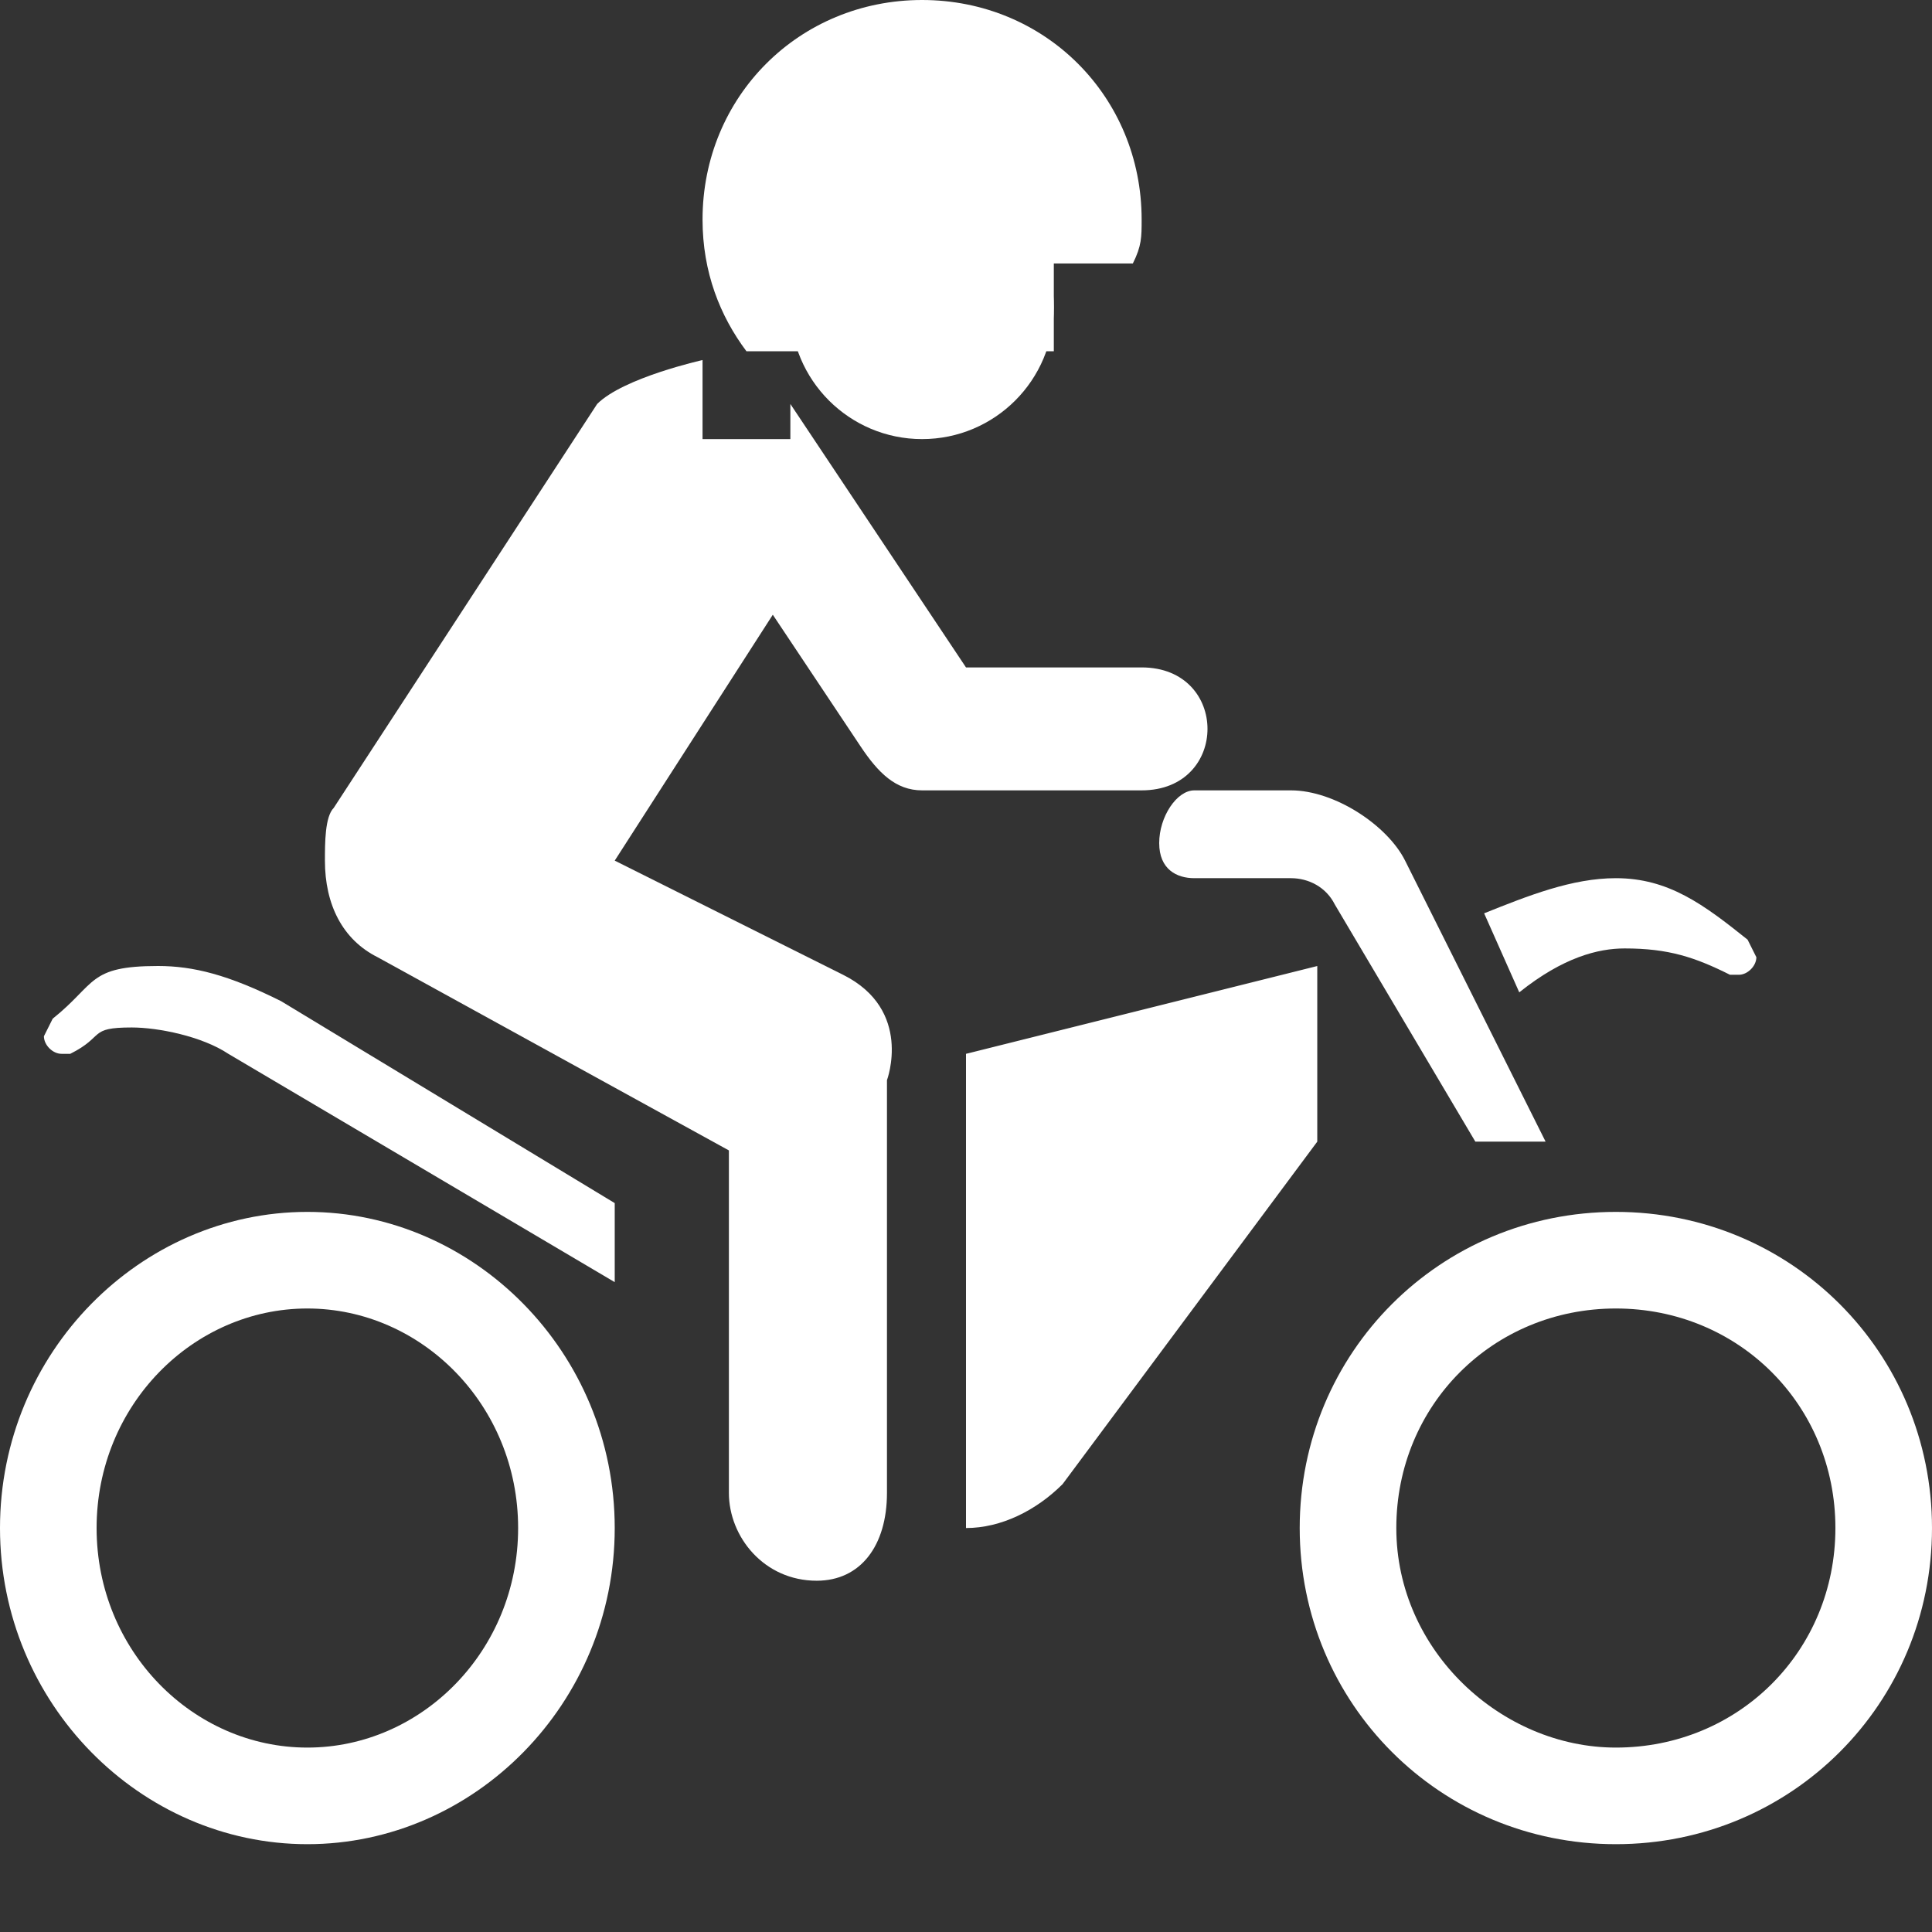 <?xml version="1.0" encoding="utf-8"?>
<!-- Generator: Adobe Illustrator 20.0.0, SVG Export Plug-In . SVG Version: 6.00 Build 0)  -->
<svg version="1.1" id="Icons" xmlns="http://www.w3.org/2000/svg" xmlns:xlink="http://www.w3.org/1999/xlink" x="0px" y="0px"
	 width="22px" height="22px" viewBox="0 0 22 22" enable-background="new 0 0 22 22" xml:space="preserve">
<rect x="0" y="0" width="22" height="22" fill="#333333" stroke="none"/>
<g>
	<path fill="#FFFFFF" d="M12.1,16.9c-0.3,0.3-0.7,0.5-1.1,0.5V12l4-1v2L12.1,16.9z"/>
	<path fill="#FFFFFF" d="M9,5H8V4.1c0,0-0.9,0.2-1.2,0.5l-3,4.6C3.7,9.3,3.7,9.6,3.7,9.8c0,0.5,0.2,0.9,0.6,1.1l4,2.2V17c0,0.5,0.4,1,1,1
		c0.5,0,0.8-0.4,0.8-1v-4.7c0,0,0.3-0.8-0.5-1.2L7,9.8L8.8,7l1,1.5C10,8.8,10.2,9,10.5,9H13c1,0,1-1.4,0-1.4h-2l-2-3V5z"/>
	<path fill="#FFFFFF" d="M19.9,10.7l0.1,0.2c0,0.1-0.1,0.2-0.2,0.2h-0.1c-0.4-0.2-0.7-0.3-1.2-0.3c-0.3,0-0.7,0.1-1.2,0.5l-0.4-0.9
		c0.5-0.2,1-0.4,1.5-0.4C19,10,19.4,10.3,19.9,10.7z"/>
	<path fill="#FFFFFF" d="M3.2,11.4L7,13.7v0.9L2.6,12c-0.3-0.2-0.8-0.3-1.1-0.3c-0.5,0-0.3,0.1-0.7,0.3H0.7c-0.1,0-0.2-0.1-0.2-0.2l0.1-0.2
		C1.1,11.2,1,11,1.8,11C2.2,11,2.6,11.1,3.2,11.4L3.2,11.4z"/>
	<path fill="#FFFFFF" d="M3.5,19.9c1.3,0,2.4-1.1,2.4-2.5s-1.1-2.5-2.4-2.5S1.1,16,1.1,17.4S2.2,19.9,3.5,19.9z M0,17.4c0-2,1.6-3.6,3.5-3.6
		S7,15.4,7,17.4S5.4,21,3.5,21S0,19.4,0,17.4z"/>
	<path fill="#FFFFFF" d="M18.4,19.9c1.4,0,2.5-1.1,2.5-2.5s-1.1-2.5-2.5-2.5s-2.5,1.1-2.5,2.5S17.1,19.9,18.4,19.9z M14.8,17.4c0-2,1.6-3.6,3.6-3.6
		s3.6,1.6,3.6,3.6S20.4,21,18.4,21S14.8,19.4,14.8,17.4z"/>
	<path fill="#FFFFFF" d="M17.6,13L16,9.8C15.8,9.4,15.2,9,14.7,9h-1.1c-0.2,0-0.4,0.3-0.4,0.6s0.2,0.4,0.4,0.4h1.1c0.2,0,0.4,0.1,0.5,0.3l1.6,2.7
		H17.6z"/>
	<path fill="#FFFFFF" d="M12,3h0.9C13,2.8,13,2.7,13,2.5C13,1.1,11.9,0,10.5,0S8,1.1,8,2.5C8,3.1,8.2,3.6,8.5,4H12V3z"/>
	<circle fill="#FFFFFF" cx="10.5" cy="3.5" r="1.5"/>
</g>
</svg>
